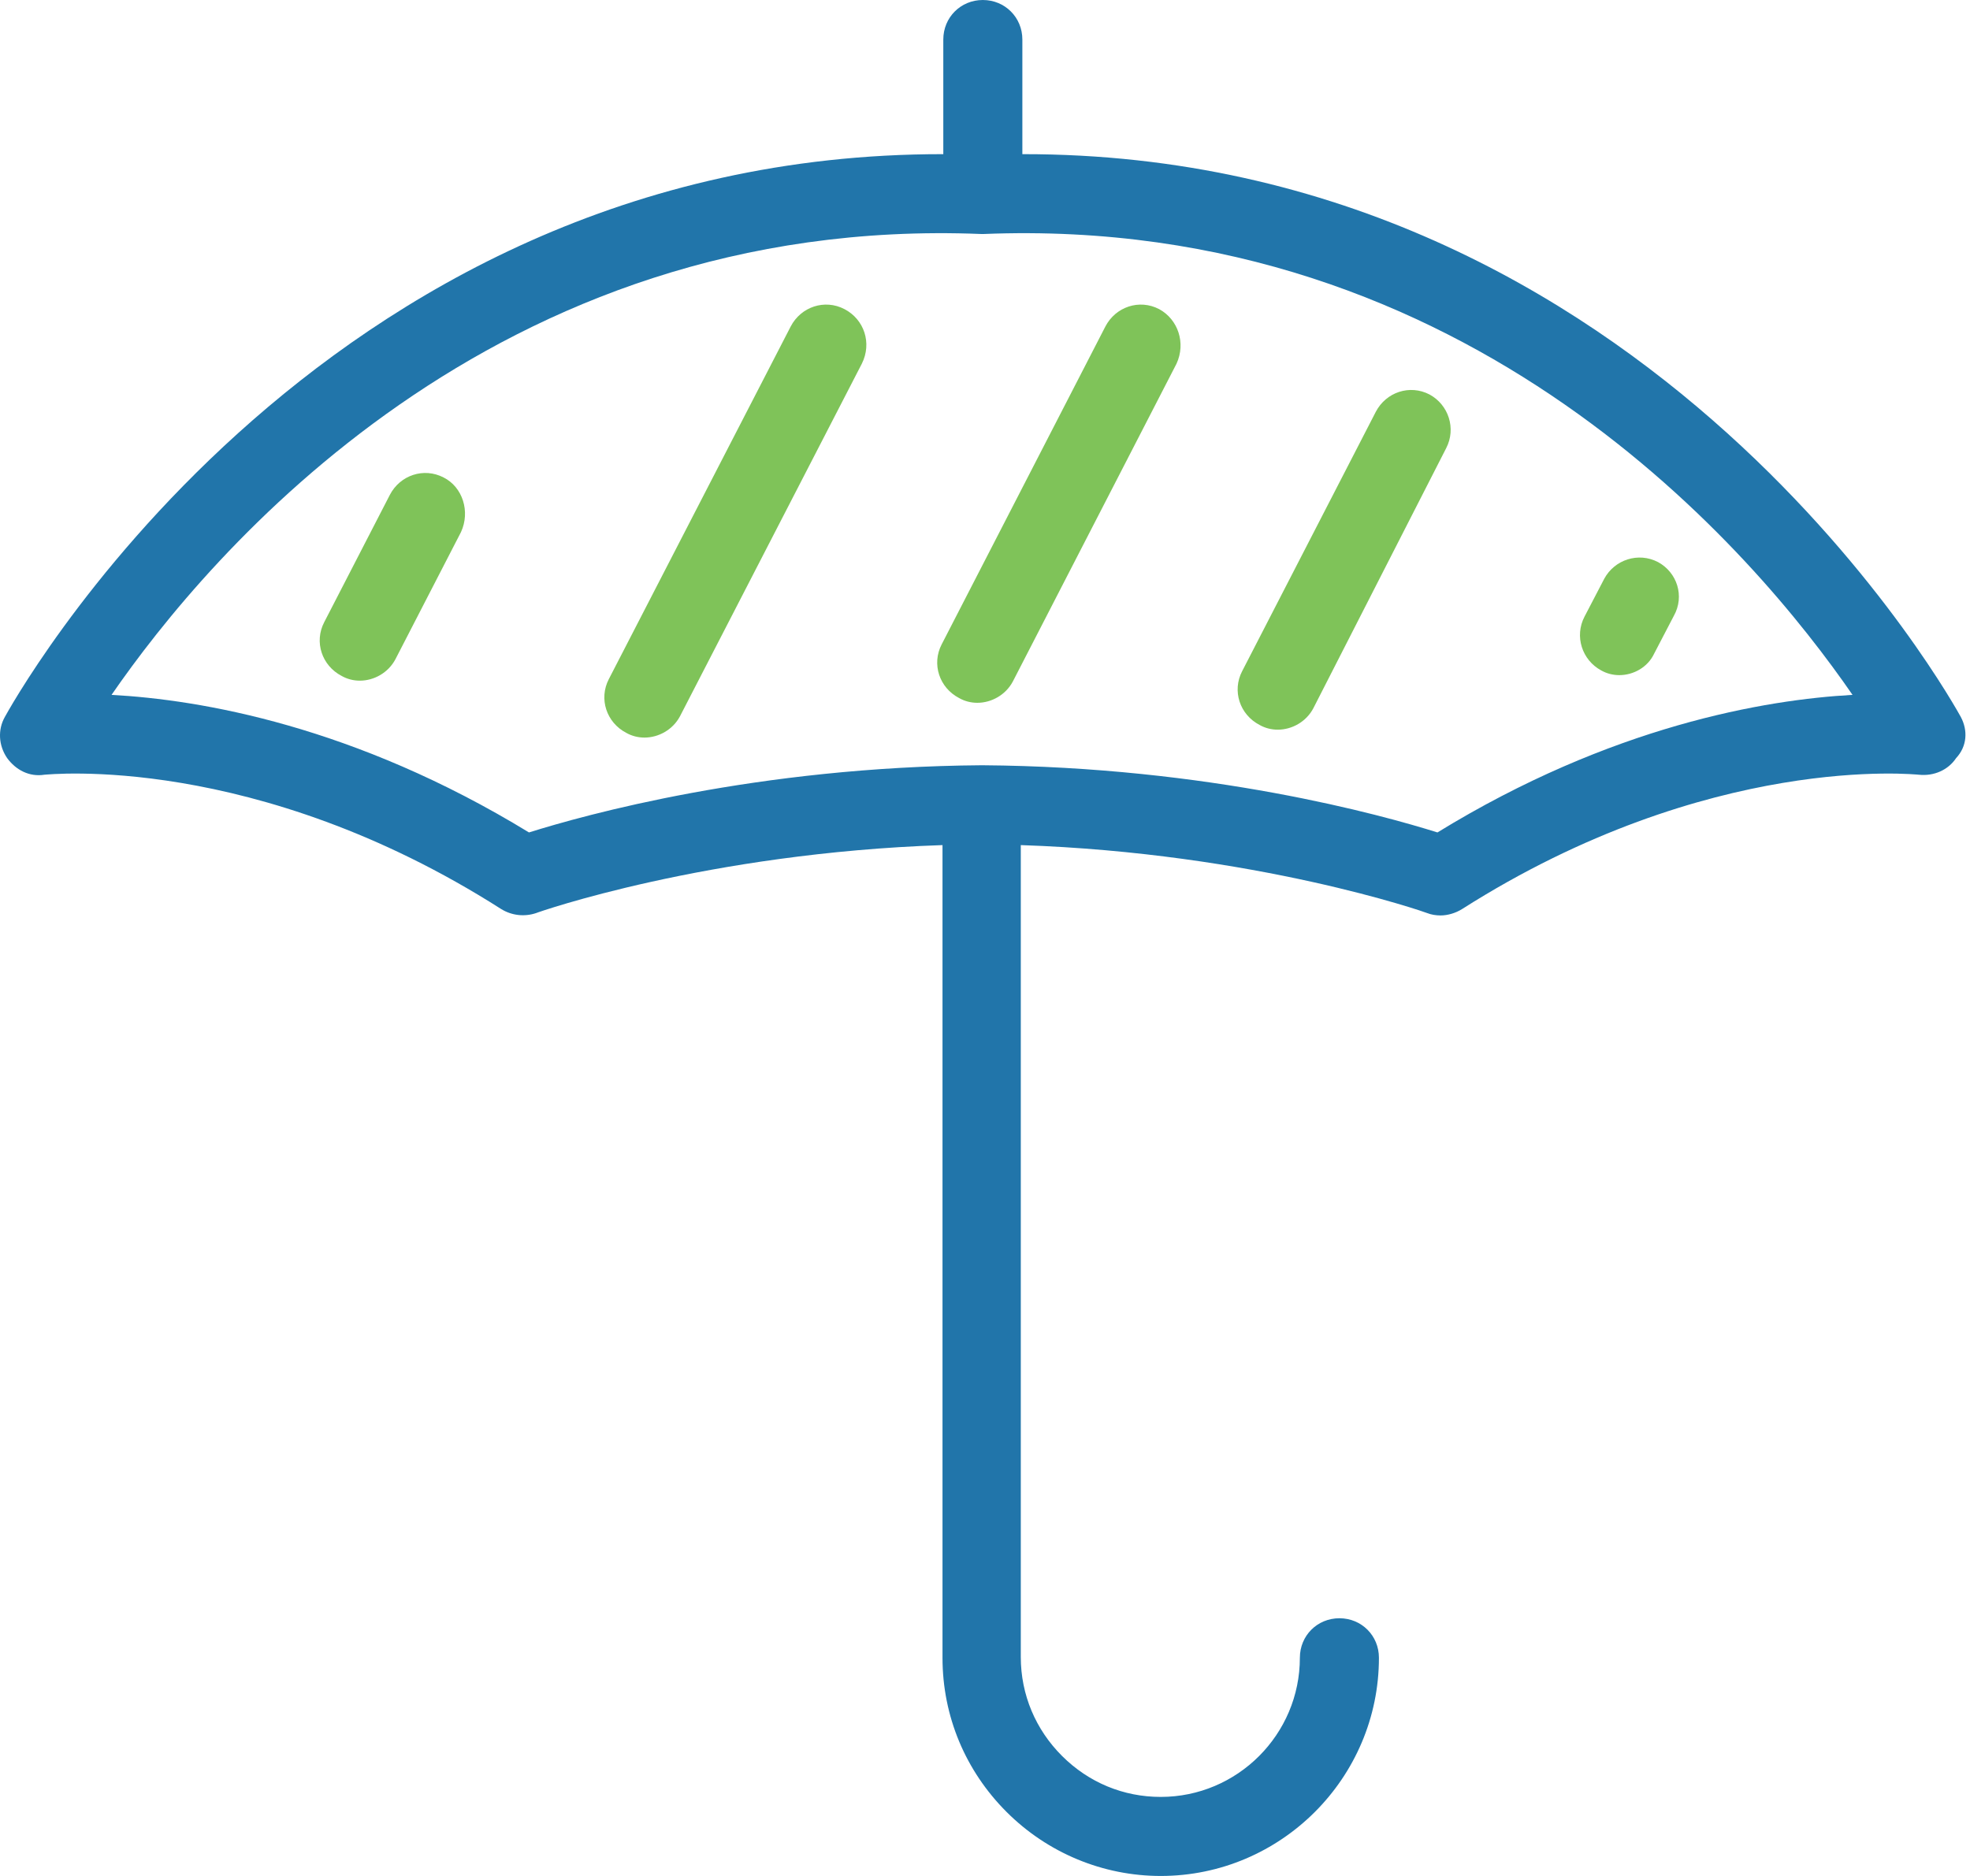<svg width="84" height="80" viewBox="0 0 84 80" fill="none" xmlns="http://www.w3.org/2000/svg">
<path d="M83.61 30.577C83.475 30.341 70.529 6.54 43.593 6.574V1.686C43.593 0.742 42.851 0 41.907 0C40.963 0 40.222 0.742 40.222 1.686V6.574C13.252 6.54 0.34 30.341 0.205 30.577C-0.099 31.117 -0.065 31.791 0.306 32.33C0.677 32.836 1.25 33.139 1.89 33.038C1.992 33.038 10.858 32.061 21.376 38.77C21.815 39.039 22.354 39.107 22.86 38.938C22.927 38.904 30.142 36.376 40.188 36.039V70.695C40.188 73.19 41.166 75.516 42.919 77.269C44.672 79.022 47.032 80 49.493 80C54.617 80 58.797 75.82 58.797 70.695C58.797 69.751 58.056 69.01 57.112 69.01C56.168 69.01 55.426 69.751 55.426 70.695C55.426 73.965 52.763 76.629 49.493 76.629C47.908 76.629 46.425 76.022 45.279 74.876C44.166 73.763 43.526 72.28 43.526 70.662V36.039C53.538 36.376 60.786 38.904 60.854 38.938C61.022 39.005 61.225 39.039 61.427 39.039C61.73 39.039 62.067 38.938 62.337 38.77C72.889 32.061 81.756 33.038 81.823 33.038C82.463 33.106 83.07 32.836 83.407 32.33C83.879 31.825 83.913 31.15 83.61 30.577ZM61.292 35.499C58.932 34.758 51.549 32.701 41.874 32.634C32.266 32.701 24.916 34.758 22.556 35.499C15.106 30.948 8.532 29.836 4.756 29.633C8.869 23.666 21.039 9.136 41.84 9.979C41.874 9.979 41.874 9.979 41.907 9.979H41.941C62.742 9.136 74.878 23.666 78.991 29.633C75.283 29.836 68.709 30.948 61.292 35.499Z" fill="#2175AA"/>
<path d="M18.915 20.362C18.073 19.924 17.061 20.261 16.623 21.104L13.825 26.532C13.386 27.375 13.724 28.386 14.566 28.824C14.802 28.959 15.072 29.027 15.342 29.027C15.949 29.027 16.555 28.689 16.859 28.116L19.657 22.689C20.061 21.812 19.724 20.767 18.915 20.362Z" fill="#7FC359"/>
<path d="M36.007 13.182C35.165 12.743 34.153 13.081 33.715 13.923L25.961 28.959C25.523 29.802 25.86 30.813 26.703 31.252C26.939 31.386 27.208 31.454 27.478 31.454C28.085 31.454 28.692 31.117 28.995 30.544L36.749 15.508C37.187 14.631 36.85 13.62 36.007 13.182Z" fill="#7FC359"/>
<path d="M49.425 13.182C48.583 12.743 47.571 13.081 47.133 13.923L40.154 27.476C39.716 28.319 40.053 29.33 40.896 29.768C41.132 29.903 41.402 29.971 41.672 29.971C42.278 29.971 42.885 29.633 43.188 29.06L50.167 15.508C50.572 14.631 50.234 13.62 49.425 13.182Z" fill="#7FC359"/>
<path d="M60.955 16.823C60.112 16.384 59.101 16.721 58.662 17.564L52.965 28.622C52.527 29.465 52.864 30.476 53.707 30.915C53.943 31.049 54.212 31.117 54.482 31.117C55.089 31.117 55.696 30.78 55.999 30.206L61.663 19.115C62.101 18.272 61.764 17.261 60.955 16.823Z" fill="#7FC359"/>
<path d="M70.698 23.97C69.855 23.531 68.844 23.869 68.406 24.678L67.563 26.296C67.124 27.139 67.462 28.15 68.271 28.588C68.507 28.723 68.776 28.791 69.046 28.791C69.653 28.791 70.26 28.453 70.529 27.88L71.372 26.262C71.844 25.419 71.507 24.408 70.698 23.97Z" fill="#7FC359"/>
</svg>
